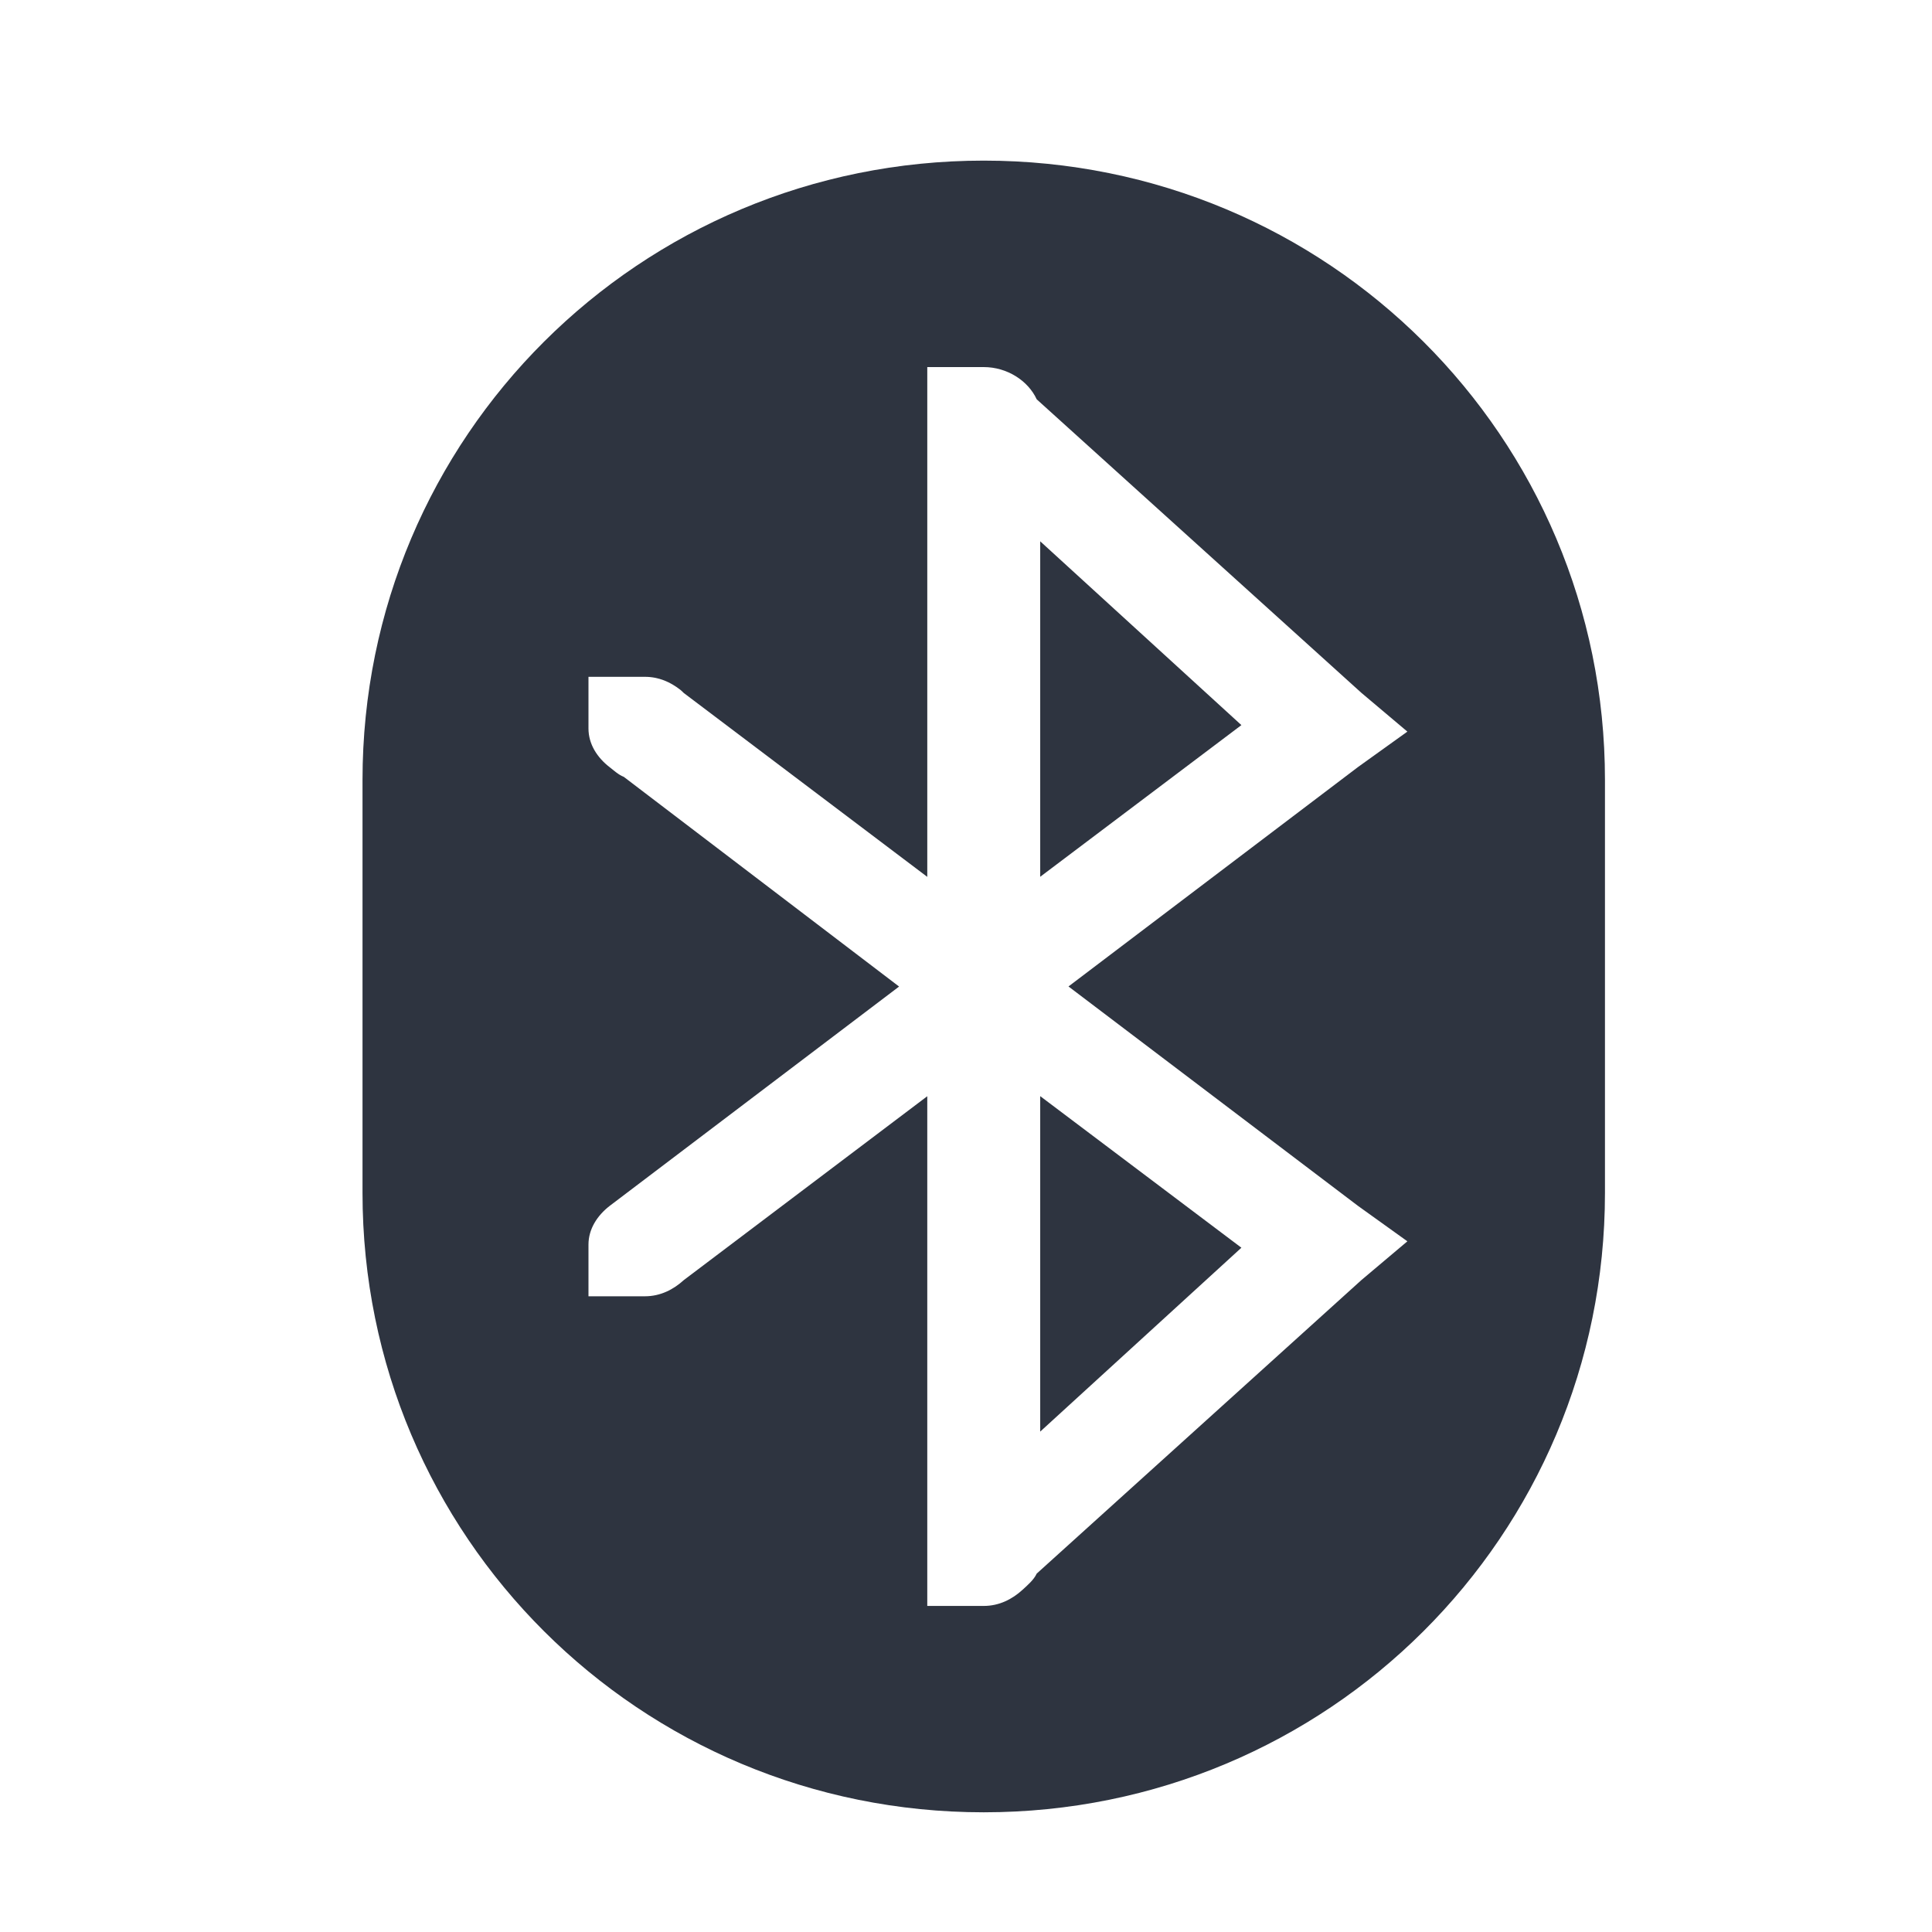 <?xml version="1.0" encoding="UTF-8" standalone="no"?>
<svg
   width="22"
   height="22"
   version="1.1"
   id="svg1"
   sodipodi:docname="blueman-tray-active.svg"
   inkscape:version="1.3.2 (091e20ef0f, 2023-11-25, custom)"
   xmlns:inkscape="http://www.inkscape.org/namespaces/inkscape"
   xmlns:sodipodi="http://sodipodi.sourceforge.net/DTD/sodipodi-0.dtd"
   xmlns="http://www.w3.org/2000/svg"
   xmlns:svg="http://www.w3.org/2000/svg">
  <sodipodi:namedview
     id="namedview1"
     pagecolor="#ffffff"
     bordercolor="#000000"
     borderopacity="0.25"
     inkscape:showpageshadow="2"
     inkscape:pageopacity="0.0"
     inkscape:pagecheckerboard="0"
     inkscape:deskcolor="#d1d1d1"
     inkscape:zoom="23.5"
     inkscape:cx="10.957447"
     inkscape:cy="13.851064"
     inkscape:window-width="1260"
     inkscape:window-height="658"
     inkscape:window-x="0"
     inkscape:window-y="0"
     inkscape:window-maximized="1"
     inkscape:current-layer="g1" />
  <defs
     id="defs1">
    <style
       id="current-color-scheme"
       type="text/css">
   .ColorScheme-Text { color:#dfdfdf; } .ColorScheme-Highlight { color:#4285f4; }
  </style>
  </defs>
  <g
     transform="translate(-33 -791.34)"
     id="g1">
    <path
       style="fill:#2e3440;fill-opacity:1;stroke-width:1.23"
       class="ColorScheme-Text"
       d="m 44.202,793.169 c -3.919,0 -7.074,3.146 -7.074,7.053 v 4.702 c 0,3.907 3.155,7.053 7.074,7.053 3.919,0 7.074,-3.146 7.074,-7.053 v -4.702 c 0,-3.907 -3.155,-7.053 -7.074,-7.053 z m -0.643,2.351 h 0.643 c 0.267,0 0.506,0.156 0.603,0.367 l 3.698,3.343 0.523,0.441 -0.563,0.404 -3.296,2.498 3.296,2.498 0.563,0.404 -0.523,0.441 -3.698,3.343 c -0.032,0.07 -0.103,0.131 -0.161,0.184 -0.116,0.106 -0.264,0.184 -0.442,0.184 h -0.643 v -5.804 l -2.773,2.094 c -0.116,0.106 -0.265,0.184 -0.442,0.184 h -0.643 v -0.588 c 0,-0.18 0.102,-0.333 0.241,-0.441 l 3.296,-2.498 -3.135,-2.388 c -0.06,-0.023 -0.112,-0.072 -0.161,-0.11 -0.14,-0.108 -0.241,-0.261 -0.241,-0.441 v -0.588 h 0.643 c 0.158,0 0.29,0.06 0.402,0.147 0.014,0.01 0.027,0.025 0.04,0.037 l 2.773,2.094 v -5.804 z m 1.286,1.984 v 3.82 l 2.291,-1.727 z m 0,6.318 v 3.82 l 2.291,-2.094 z"
       id="path1" />
  </g>
</svg>
